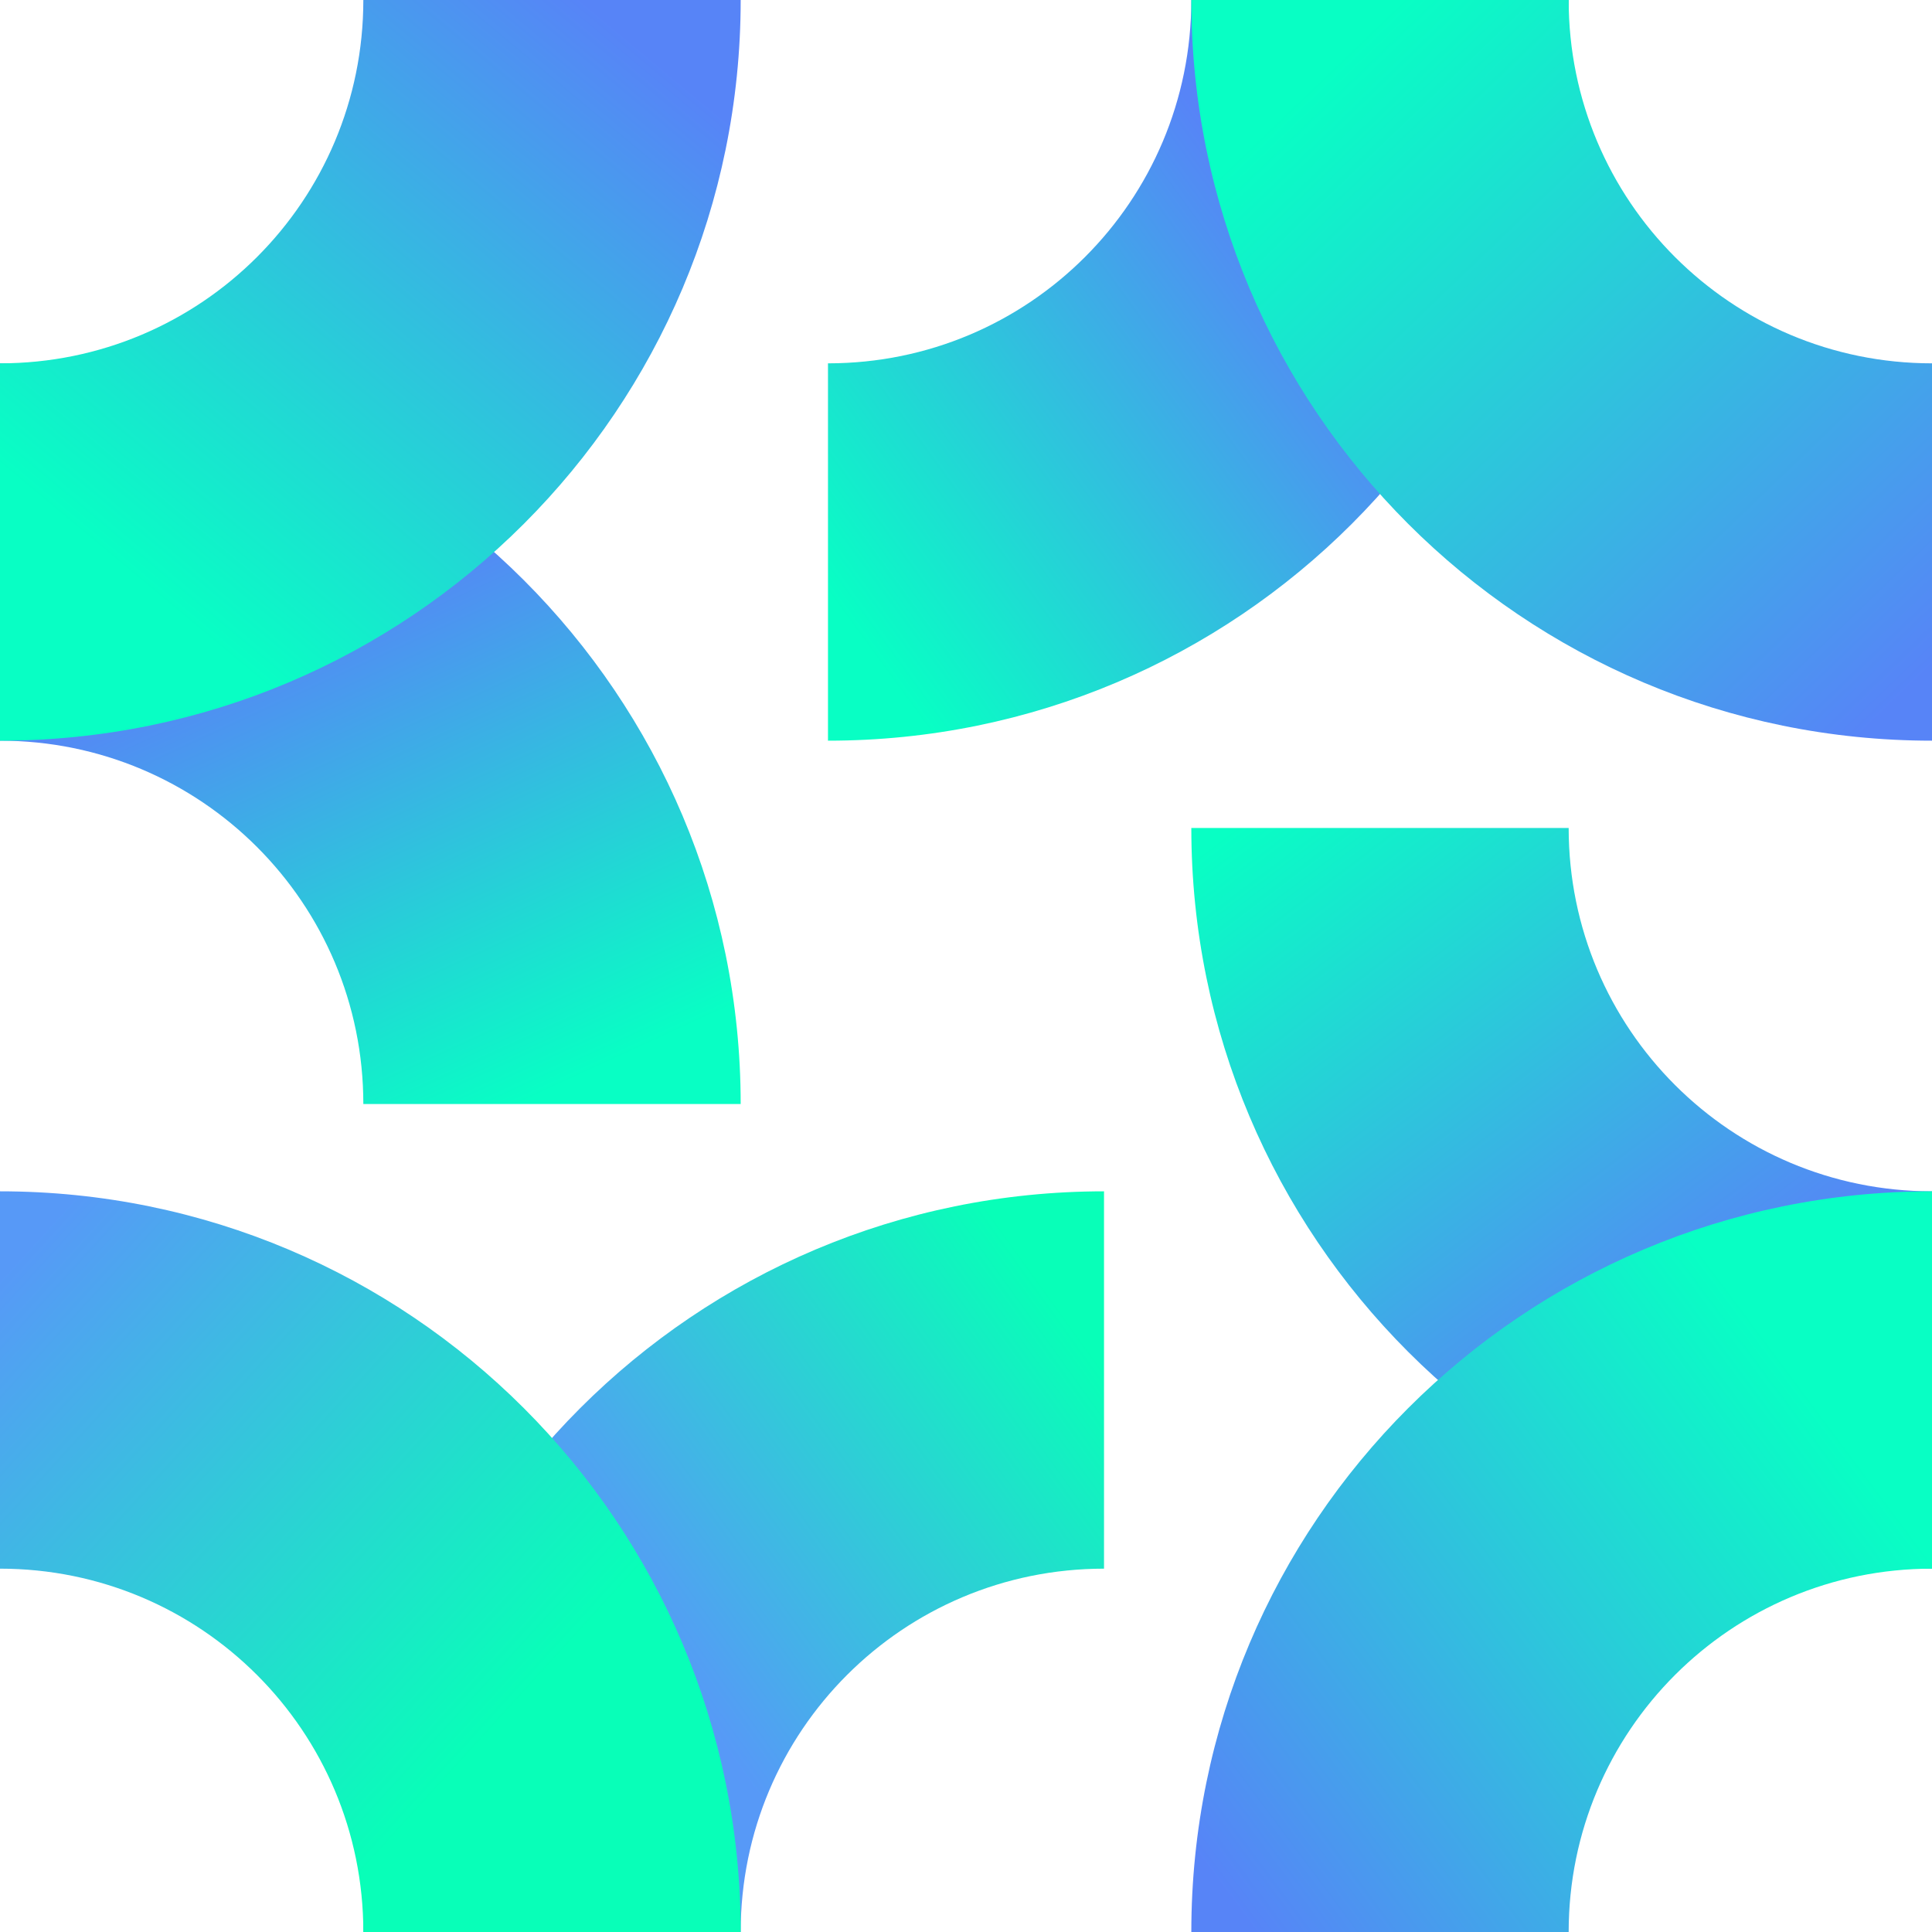 <svg width="32" height="32" viewBox="0 0 32 32" fill="none" xmlns="http://www.w3.org/2000/svg">
<path fill-rule="evenodd" clip-rule="evenodd" d="M25.982 13.714C25.982 17.042 28.672 19.732 32 19.732V25.982C25.22 25.982 19.732 20.494 19.732 13.714H25.982Z" fill="url(#paint0_linear_263_57)"/>
<path fill-rule="evenodd" clip-rule="evenodd" d="M19.732 32C19.732 25.22 25.22 19.732 32 19.732V25.982C28.672 25.982 25.982 28.672 25.982 32H19.732Z" fill="url(#paint1_linear_263_57)"/>
<path fill-rule="evenodd" clip-rule="evenodd" d="M6.018 18.286C6.018 14.958 3.328 12.268 0 12.268V6.018C6.78 6.018 12.268 11.506 12.268 18.286H6.018Z" fill="url(#paint2_linear_263_57)"/>
<path fill-rule="evenodd" clip-rule="evenodd" d="M12.268 0C12.268 6.78 6.78 12.268 0 12.268V6.018C3.328 6.018 6.018 3.328 6.018 0H12.268Z" fill="url(#paint3_linear_263_57)"/>
<path fill-rule="evenodd" clip-rule="evenodd" d="M13.714 6.018C17.042 6.018 19.732 3.328 19.732 0H25.982C25.982 6.78 20.494 12.268 13.714 12.268V6.018Z" fill="url(#paint4_linear_263_57)"/>
<path fill-rule="evenodd" clip-rule="evenodd" d="M32 12.268C25.22 12.268 19.732 6.78 19.732 0H25.982C25.982 3.328 28.672 6.018 32 6.018V12.268Z" fill="url(#paint5_linear_263_57)"/>
<path fill-rule="evenodd" clip-rule="evenodd" d="M18.286 25.982C14.958 25.982 12.268 28.672 12.268 32H6.018C6.018 25.22 11.506 19.732 18.286 19.732V25.982Z" fill="url(#paint6_linear_263_57)"/>
<path fill-rule="evenodd" clip-rule="evenodd" d="M0 19.732C6.78 19.732 12.268 25.22 12.268 32H6.018C6.018 28.672 3.328 25.982 0 25.982V19.732Z" fill="url(#paint7_linear_263_57)"/>
<defs>
<linearGradient id="paint0_linear_263_57" x1="20.469" y1="13.688" x2="27.375" y2="22.875" gradientUnits="userSpaceOnUse">
<stop stop-color="#08FFC4"/>
<stop offset="1" stop-color="#5784F7"/>
</linearGradient>
<linearGradient id="paint1_linear_263_57" x1="32" y1="22.781" x2="20.375" y2="31.469" gradientUnits="userSpaceOnUse">
<stop offset="0.126" stop-color="#08FFC4"/>
<stop offset="1" stop-color="#5784F7"/>
</linearGradient>
<linearGradient id="paint2_linear_263_57" x1="9.438" y1="17.906" x2="5.656" y2="9.687" gradientUnits="userSpaceOnUse">
<stop stop-color="#08FFC4"/>
<stop offset="1" stop-color="#5784F7"/>
</linearGradient>
<linearGradient id="paint3_linear_263_57" x1="10.062" y1="2.50658e-07" x2="0.844" y2="11.062" gradientUnits="userSpaceOnUse">
<stop offset="0.018" stop-color="#5784F7"/>
<stop offset="0.859" stop-color="#08FFC4"/>
</linearGradient>
<linearGradient id="paint4_linear_263_57" x1="14.406" y1="10.781" x2="22.188" y2="5.094" gradientUnits="userSpaceOnUse">
<stop stop-color="#08FFC4"/>
<stop offset="1" stop-color="#5784F7"/>
</linearGradient>
<linearGradient id="paint5_linear_263_57" x1="22.25" y1="0.906" x2="32" y2="11.062" gradientUnits="userSpaceOnUse">
<stop stop-color="#08FFC4"/>
<stop offset="1" stop-color="#5784F7"/>
</linearGradient>
<linearGradient id="paint6_linear_263_57" x1="17.75" y1="21.938" x2="10.625" y2="27.063" gradientUnits="userSpaceOnUse">
<stop stop-color="#08FFB8"/>
<stop offset="1" stop-color="#5799F7"/>
</linearGradient>
<linearGradient id="paint7_linear_263_57" x1="11.156" y1="31.313" x2="-8.47171e-07" y2="21.156" gradientUnits="userSpaceOnUse">
<stop offset="0.265" stop-color="#08FFB8"/>
<stop offset="1" stop-color="#5799F7"/>
</linearGradient>
</defs>
</svg>
